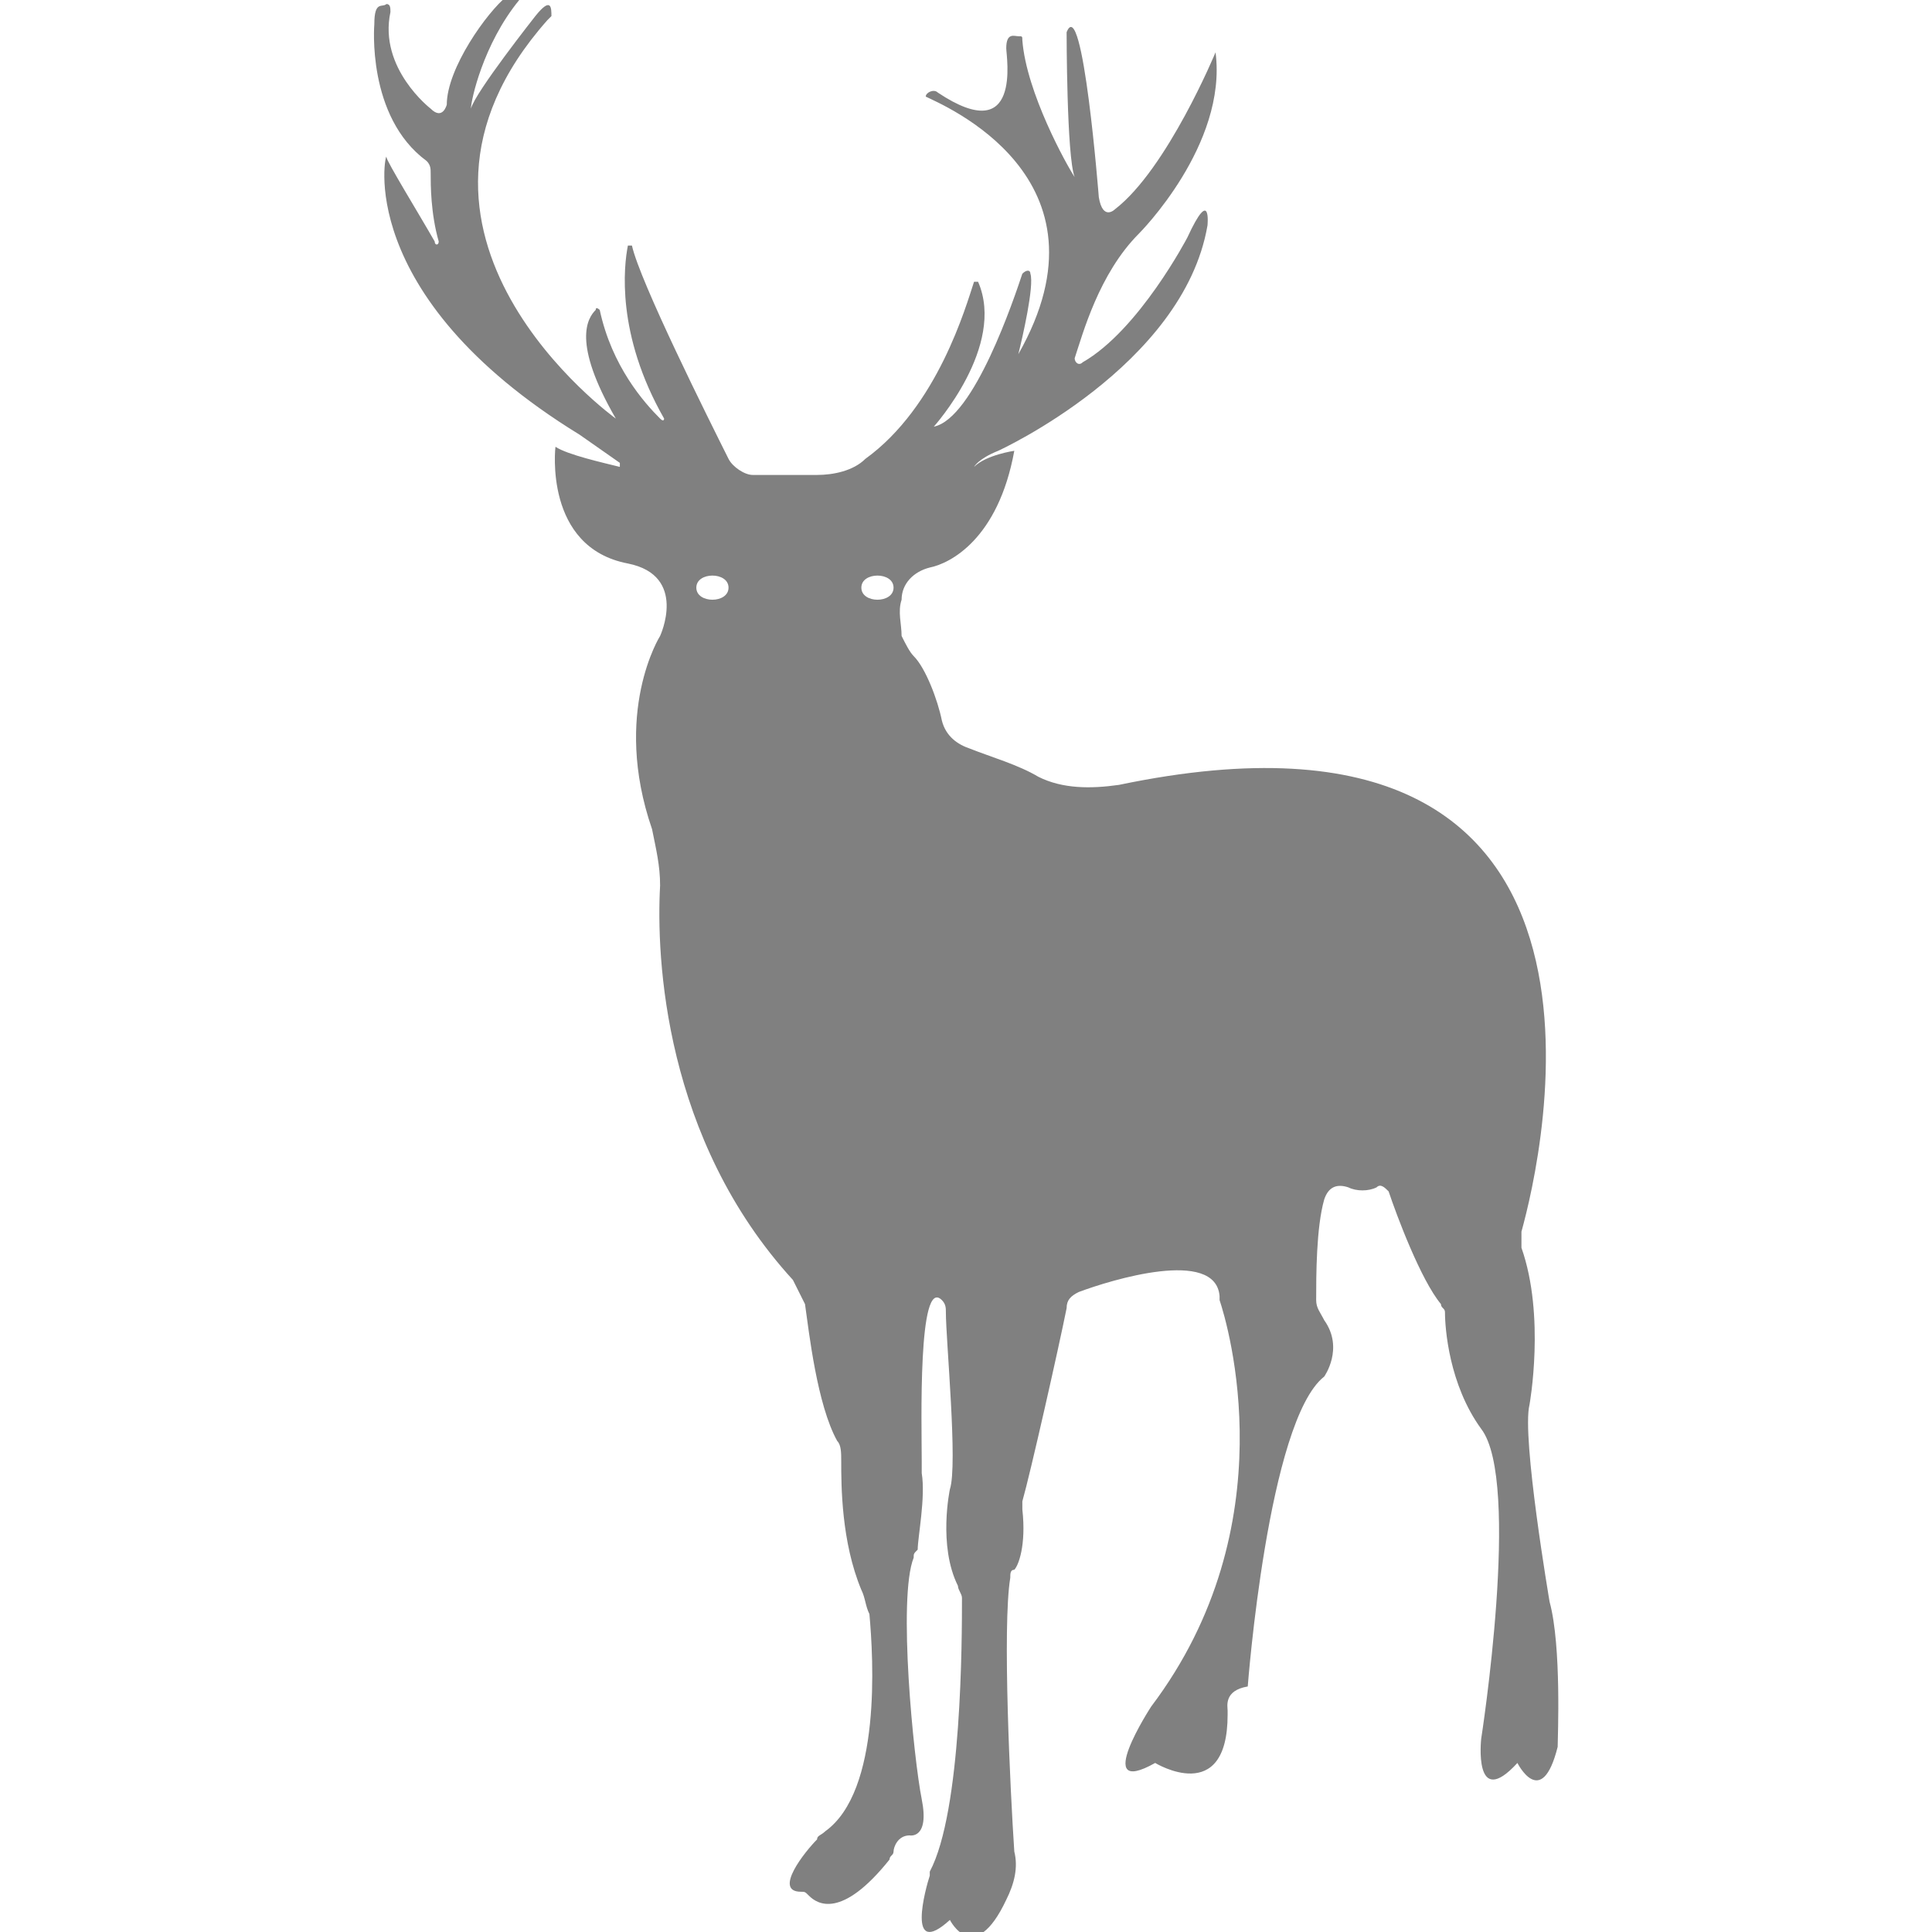 <?xml version="1.0" encoding="utf-8"?>
<!-- Generator: Adobe Illustrator 19.1.0, SVG Export Plug-In . SVG Version: 6.00 Build 0)  -->
<svg version="1.1" id="Layer_1" xmlns="http://www.w3.org/2000/svg" xmlns:xlink="http://www.w3.org/1999/xlink" x="0px" y="0px"
	 viewBox="0 0 48 48" style="enable-background:new 0 0 48 48;" xml:space="preserve">
<style type="text/css">
	.st0{fill:#808080;}
</style>
<path class="st0" d="M38.5,39.8c0,0-0.7-4.1-0.5-4.9c0,0,0.4-2.2-0.2-3.9c0-0.1,0-0.3,0-0.4c0.5-1.8,3.4-13.9-10-11.1
	c-0.7,0.1-1.4,0.1-2-0.2c-0.5-0.3-1.2-0.5-1.7-0.7c-0.3-0.1-0.6-0.3-0.7-0.7c-0.1-0.5-0.4-1.3-0.7-1.6c-0.1-0.1-0.2-0.3-0.3-0.5
	c0-0.3-0.1-0.6,0-0.9c0-0.4,0.3-0.7,0.7-0.8c0.5-0.1,1.7-0.7,2.1-2.9c0,0-0.7,0.1-1,0.4c0,0,0.1-0.2,0.6-0.4c0,0,4.6-2.1,5.2-5.6
	c0,0,0.1-1-0.5,0.3c0,0-1.2,2.3-2.6,3.1c-0.1,0.1-0.2,0-0.2-0.1c0.2-0.6,0.6-2.1,1.6-3.1c0,0,2.2-2.2,1.9-4.5c0,0-1.2,2.9-2.5,3.9
	c0,0-0.3,0.3-0.4-0.3c0,0-0.4-5.1-0.8-4.1c0,0,0,3.1,0.2,3.6c-0.2-0.3-1.2-2.1-1.3-3.4c0-0.1,0-0.1-0.1-0.1C25.2,0.9,25,0.8,25,1.2
	c0,0,0,0,0,0c0,0.2,0.4,2.5-1.7,1.1c-0.1-0.1-0.3,0-0.3,0.1c0,0,0,0,0,0c0,0,0,0,0,0c0.4,0.2,4.8,2,2.3,6.4c0,0,0,0,0,0
	c0.1-0.4,0.4-1.7,0.3-2c0-0.1-0.1-0.1-0.2,0c-0.2,0.6-1.2,3.6-2.2,3.8c0,0,1.8-2,1.1-3.6c0,0-0.1,0-0.1,0c-0.2,0.6-0.9,3.1-2.7,4.4
	c-0.3,0.3-0.8,0.4-1.2,0.4c-0.5,0-1.1,0-1.6,0c-0.2,0-0.5-0.2-0.6-0.4c-0.5-1-2.2-4.4-2.4-5.3c0,0-0.1,0-0.1,0
	c-0.1,0.5-0.3,2.2,0.9,4.3c0,0,0,0.1-0.1,0c-0.4-0.4-1.2-1.3-1.5-2.7c0,0-0.1-0.1-0.1,0c-0.2,0.2-0.6,0.8,0.5,2.7
	c0,0-6.4-4.6-1.7-9.9c0,0,0.1-0.1,0.1-0.1c0-0.2,0-0.5-0.4,0c0,0-1.5,1.9-1.6,2.3c0-0.2,0.3-1.6,1.2-2.7c0,0,0.2-0.5-0.3-0.1
	c-0.5,0.4-1.5,1.8-1.5,2.7c0,0-0.1,0.4-0.4,0.1c0,0-1.3-1-1-2.4c0-0.1,0-0.2-0.1-0.2C9.5,0.2,9.3,0,9.3,0.6c0,0-0.2,2.3,1.3,3.4
	c0.1,0.1,0.1,0.2,0.1,0.3c0,0.3,0,1,0.2,1.7c0,0.1-0.1,0.1-0.1,0c-0.4-0.7-1.2-2-1.2-2.1c0-0.2-0.9,3.4,4.8,6.9l1,0.7
	c0,0,0,0.1,0,0.1c-0.4-0.1-1.3-0.3-1.6-0.5c0,0-0.3,2.5,1.8,2.9c1.5,0.3,0.8,1.8,0.8,1.8s-1.2,1.9-0.2,4.8c0.1,0.5,0.2,0.9,0.2,1.4
	c-0.1,1.8,0.1,6.3,3.3,9.8c0.1,0.2,0.2,0.4,0.3,0.6c0.1,0.7,0.3,2.5,0.8,3.4c0.1,0.1,0.1,0.3,0.1,0.5c0,0.6,0,2,0.5,3.2
	c0.1,0.2,0.1,0.4,0.2,0.6c0.1,1.1,0.3,4.4-1.1,5.4c-0.1,0.1-0.2,0.1-0.2,0.2C20,46,19.2,47,19.9,47c0.1,0,0.1,0,0.2,0.1
	c0.2,0.2,0.8,0.6,2-0.9c0-0.1,0.1-0.1,0.1-0.2c0-0.1,0.1-0.4,0.4-0.4c0,0,0.5,0.1,0.3-0.9c-0.2-1-0.6-5-0.2-6c0-0.1,0-0.1,0.1-0.2
	c0-0.3,0.2-1.3,0.1-1.9c0-0.1,0-0.2,0-0.3c0-0.9-0.1-4.6,0.5-4c0.1,0.1,0.1,0.2,0.1,0.3c0,0.7,0.3,3.8,0.1,4.4c0,0-0.3,1.4,0.2,2.4
	c0,0.1,0.1,0.2,0.1,0.3c0,1,0,5.3-0.8,6.8c0,0,0,0.1,0,0.1c-0.1,0.3-0.6,2.1,0.5,1.1c0,0,0.6,1.2,1.4-0.5c0.2-0.4,0.3-0.8,0.2-1.2
	c-0.1-1.5-0.3-5.6-0.1-6.8c0-0.1,0-0.2,0.1-0.2c0.1-0.1,0.3-0.6,0.2-1.5c0-0.1,0-0.2,0-0.2c0.2-0.7,0.9-3.8,1.1-4.8
	c0-0.2,0.1-0.3,0.3-0.4c0.8-0.3,3.4-1.1,3.5,0.1c0,0,0,0.1,0,0.1c0.2,0.6,1.7,5.6-1.7,10.1c0,0-1.5,2.3,0.1,1.4c0,0,1.8,1.1,1.8-1.2
	c0,0,0-0.1,0-0.1c0-0.1-0.1-0.5,0.5-0.6c0,0,0.5-6.6,1.9-7.7c0,0,0.5-0.7,0-1.4c-0.1-0.2-0.2-0.3-0.2-0.5c0-0.6,0-1.8,0.2-2.5
	c0.1-0.3,0.3-0.4,0.6-0.3c0.2,0.1,0.5,0.1,0.7,0c0.1-0.1,0.2,0,0.3,0.1c0.2,0.6,0.8,2.2,1.3,2.8c0,0.1,0.1,0.1,0.1,0.2
	c0,0.4,0.1,1.8,0.9,2.9c1,1.3,0,7.7,0,7.7s-0.2,1.8,0.9,0.6c0,0,0.6,1.2,1-0.4C38.7,43.2,38.8,40.9,38.5,39.8z M17.7,14.9
	c-0.2,0-0.4-0.1-0.4-0.3c0-0.2,0.2-0.3,0.4-0.3c0.2,0,0.4,0.1,0.4,0.3C18.1,14.8,17.9,14.9,17.7,14.9z M21.8,14.9
	c-0.2,0-0.4-0.1-0.4-0.3c0-0.2,0.2-0.3,0.4-0.3c0.2,0,0.4,0.1,0.4,0.3C22.2,14.8,22,14.9,21.8,14.9z"/>
</svg>
